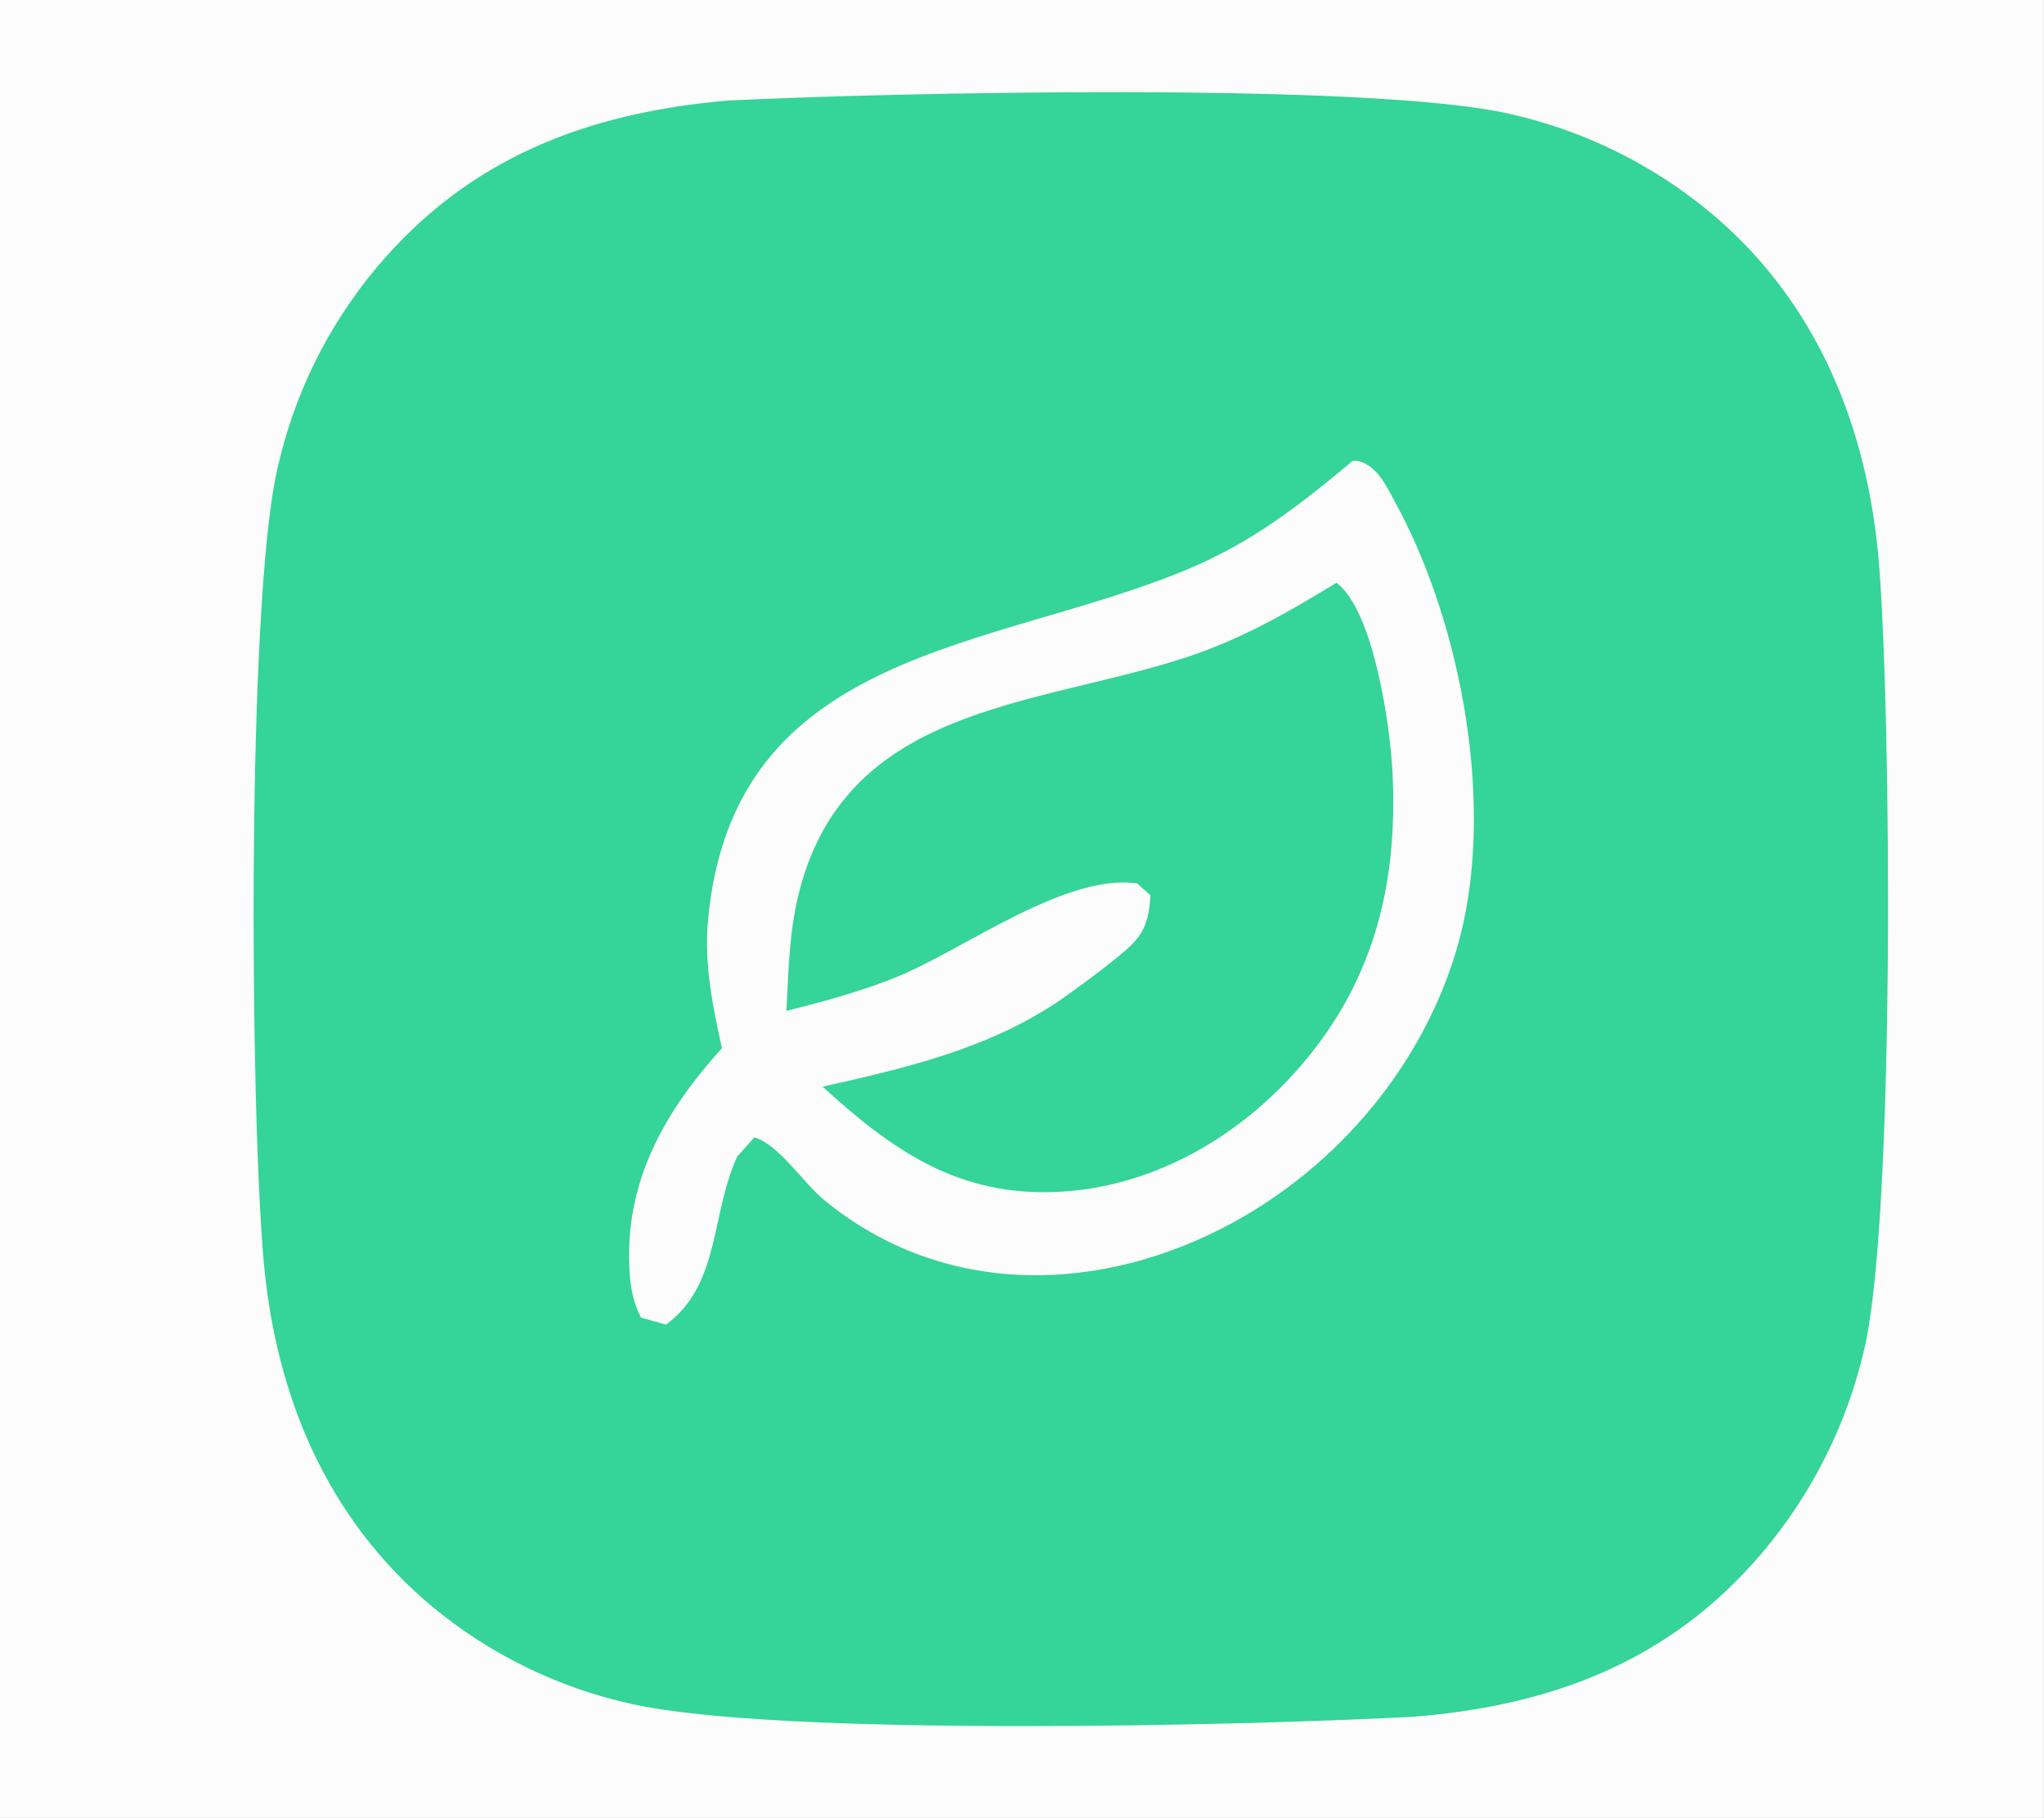 <?xml version="1.0" encoding="utf-8" ?><svg xmlns="http://www.w3.org/2000/svg" xmlns:xlink="http://www.w3.org/1999/xlink" width="471" height="419" viewBox="0 0 471 419"><rect x="0" y="0" width="471" height="419" fill="#333333" stroke="none"/><path fill="#FCFCFC" transform="scale(7.476 7.482)" d="M0 0L63 0L63 56L0 56L0 0Z"/><path fill="#35D499" transform="scale(7.476 7.482)" d="M22.41 3.098C27.457 2.85 42.219 2.52 46.534 3.508C48.84 4.024 50.987 5.088 52.794 6.61C56.037 9.356 57.578 13.205 57.916 17.372C58.29 21.969 58.414 37.522 57.462 41.561C56.926 43.876 55.844 46.03 54.307 47.842C51.467 51.181 47.835 52.54 43.562 52.883C38.422 53.157 23.95 53.509 19.431 52.48C17.182 51.98 15.085 50.952 13.312 49.482C10.07 46.772 8.497 42.991 8.127 38.849C7.71 34.189 7.593 18.587 8.552 14.435C9.056 12.166 10.097 10.051 11.587 8.267C14.44 4.857 18.086 3.482 22.41 3.098Z"/><path fill="#FCFCFC" transform="scale(7.476 7.482)" d="M41.698 14.194C41.759 14.19 41.827 14.189 41.887 14.206C42.467 14.373 42.732 14.977 42.999 15.464C45.077 19.254 46.138 25.019 44.903 29.224C43.853 32.797 41.269 35.876 38.011 37.655C33.968 39.862 29.115 39.998 25.422 36.982C24.753 36.436 24.012 35.257 23.253 35.035L22.723 35.627C21.903 37.394 22.21 39.563 20.529 40.803L19.757 40.587C19.499 40.09 19.424 39.601 19.398 39.048C19.271 36.345 20.514 34.21 22.252 32.287C21.967 31.005 21.703 29.704 21.82 28.385C22.569 19.922 30.627 20.045 36.618 17.53C38.612 16.693 40.045 15.572 41.698 14.194Z"/><path fill="#35D499" transform="scale(7.476 7.482)" d="M41.191 17.952C41.224 17.977 41.257 18.003 41.288 18.031C42.357 18.989 42.845 22.34 42.919 23.758C43.103 27.294 42.316 30.376 39.903 33.047C38.028 35.123 35.443 36.578 32.611 36.714C29.537 36.861 27.516 35.445 25.353 33.474C27.943 32.894 30.493 32.303 32.71 30.785C33.382 30.307 34.068 29.808 34.696 29.271C35.298 28.756 35.402 28.343 35.463 27.582L35.05 27.213C32.877 26.893 29.756 29.208 27.742 30.051C26.611 30.524 25.427 30.839 24.24 31.14C24.298 29.968 24.325 28.755 24.599 27.61C26.008 21.729 31.843 21.779 36.5 20.268C38.217 19.712 39.654 18.892 41.191 17.952Z"/></svg>